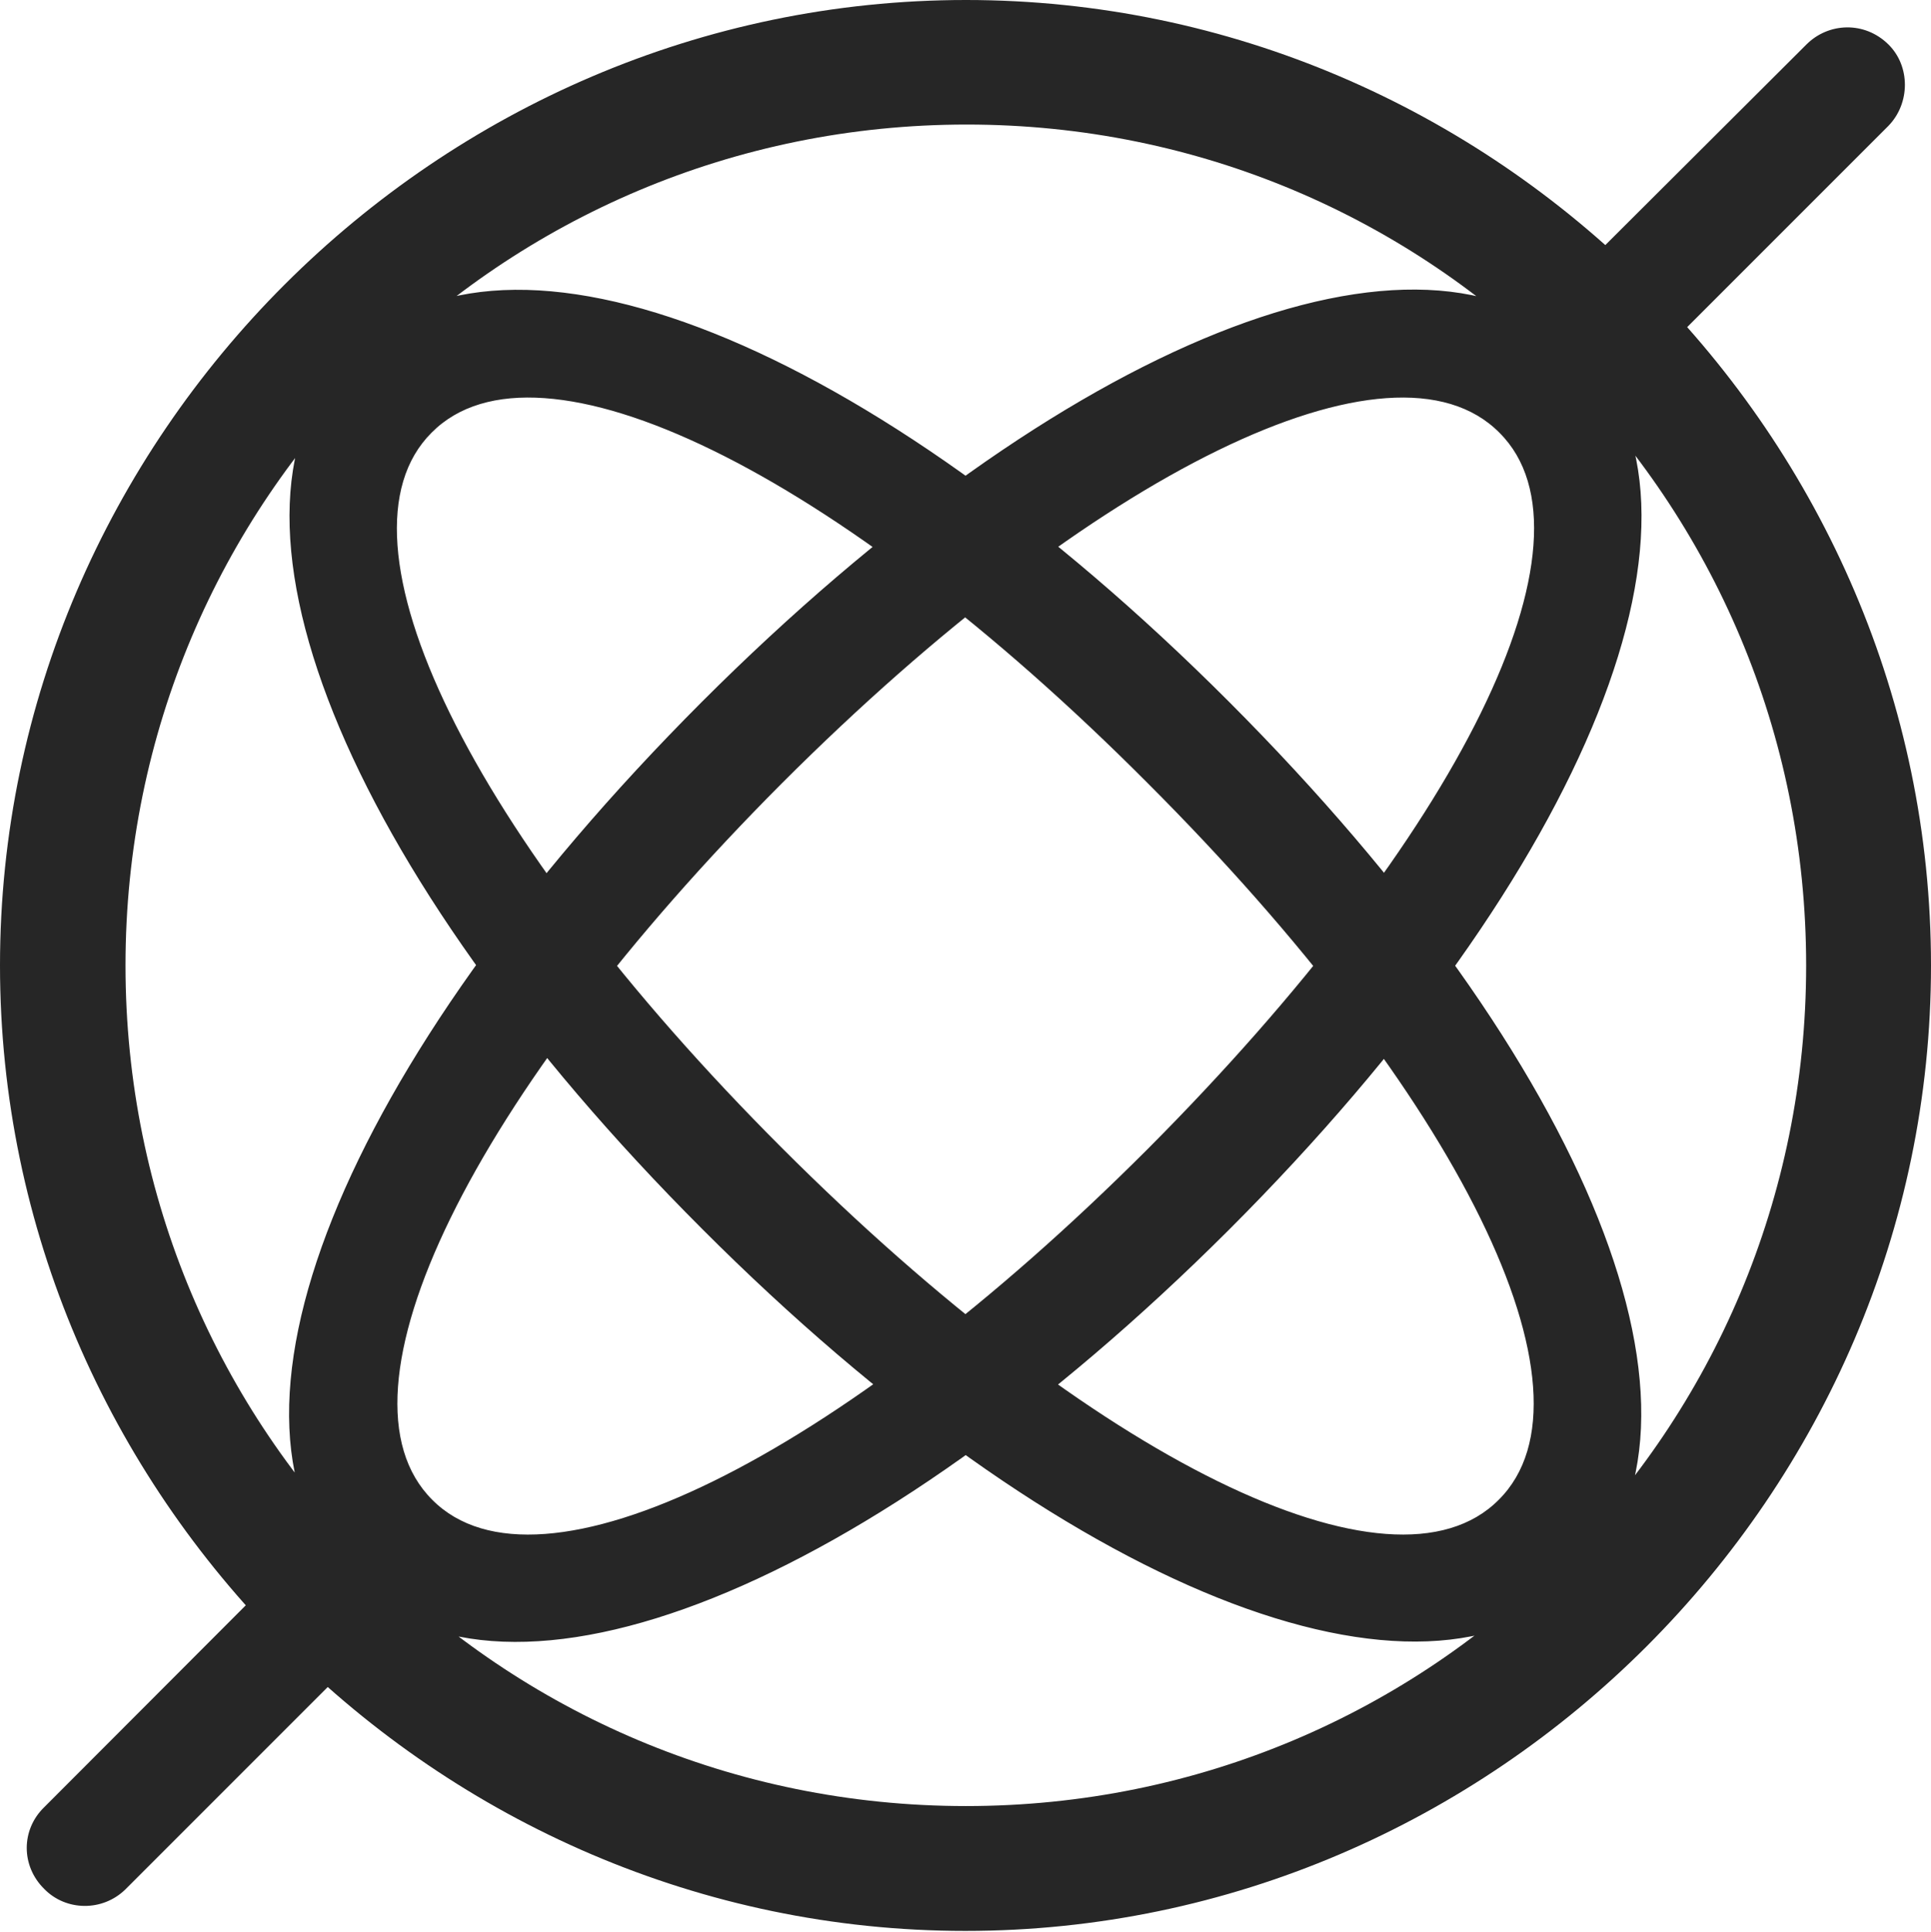 <?xml version="1.0" encoding="UTF-8"?>
<!--Generator: Apple Native CoreSVG 232.5-->
<!DOCTYPE svg
PUBLIC "-//W3C//DTD SVG 1.1//EN"
       "http://www.w3.org/Graphics/SVG/1.1/DTD/svg11.dtd">
<svg version="1.1" xmlns="http://www.w3.org/2000/svg" xmlns:xlink="http://www.w3.org/1999/xlink" width="97.96" height="97.993">
 <g>
  <rect height="97.993" opacity="0" width="97.96" x="0" y="0"/>
  <path d="M48.972 97.944C75.825 97.944 97.96 75.776 97.96 48.972C97.96 22.135 75.843 0 49.006 0C22.202 0 0 22.135 0 48.972C0 75.776 22.169 97.944 48.972 97.944ZM49.006 91.611C25.384 91.611 6.367 72.594 6.367 48.972C6.367 25.35 25.418 6.318 49.04 6.318C72.662 6.318 91.626 25.35 91.626 48.972C91.626 72.594 72.628 91.611 49.006 91.611ZM17.822 80.189C25.661 88.013 44.073 80.622 62.353 62.372C80.637 44.088 87.998 25.676 80.174 17.837C72.201 9.928 53.905 17.304 35.587 35.621C17.289 53.954 9.895 72.216 17.822 80.189ZM21.93 76.078C16.49 70.653 23.915 55.532 39.665 39.732C55.55 23.847 70.657 16.505 76.063 21.945C81.488 27.336 74.064 42.394 58.212 58.294C42.428 74.079 27.321 81.503 21.93 76.078ZM80.107 80.189C88.016 72.216 80.671 53.954 62.353 35.602C44.073 17.304 25.728 9.928 17.785 17.868C9.947 25.676 17.371 44.088 35.621 62.338C53.905 80.652 72.269 87.964 80.107 80.189ZM76.029 76.078C70.638 81.503 55.517 74.079 39.665 58.227C23.832 42.394 16.49 27.336 21.896 21.945C27.288 16.505 42.409 23.847 58.212 39.714C74.03 55.532 81.488 70.653 76.029 76.078ZM83.577 18.607L95.801 6.383C96.914 5.236 96.914 3.354 95.801 2.256C94.59 1.061 92.757 1.14 91.641 2.256L79.233 14.63ZM14.721 79.172L2.241 91.671C1.061 92.818 1.064 94.65 2.241 95.812C3.339 96.944 5.202 96.978 6.368 95.831L19.301 82.898Z" fill="#000000" fill-opacity="0.85"/>
 </g>
</svg>
